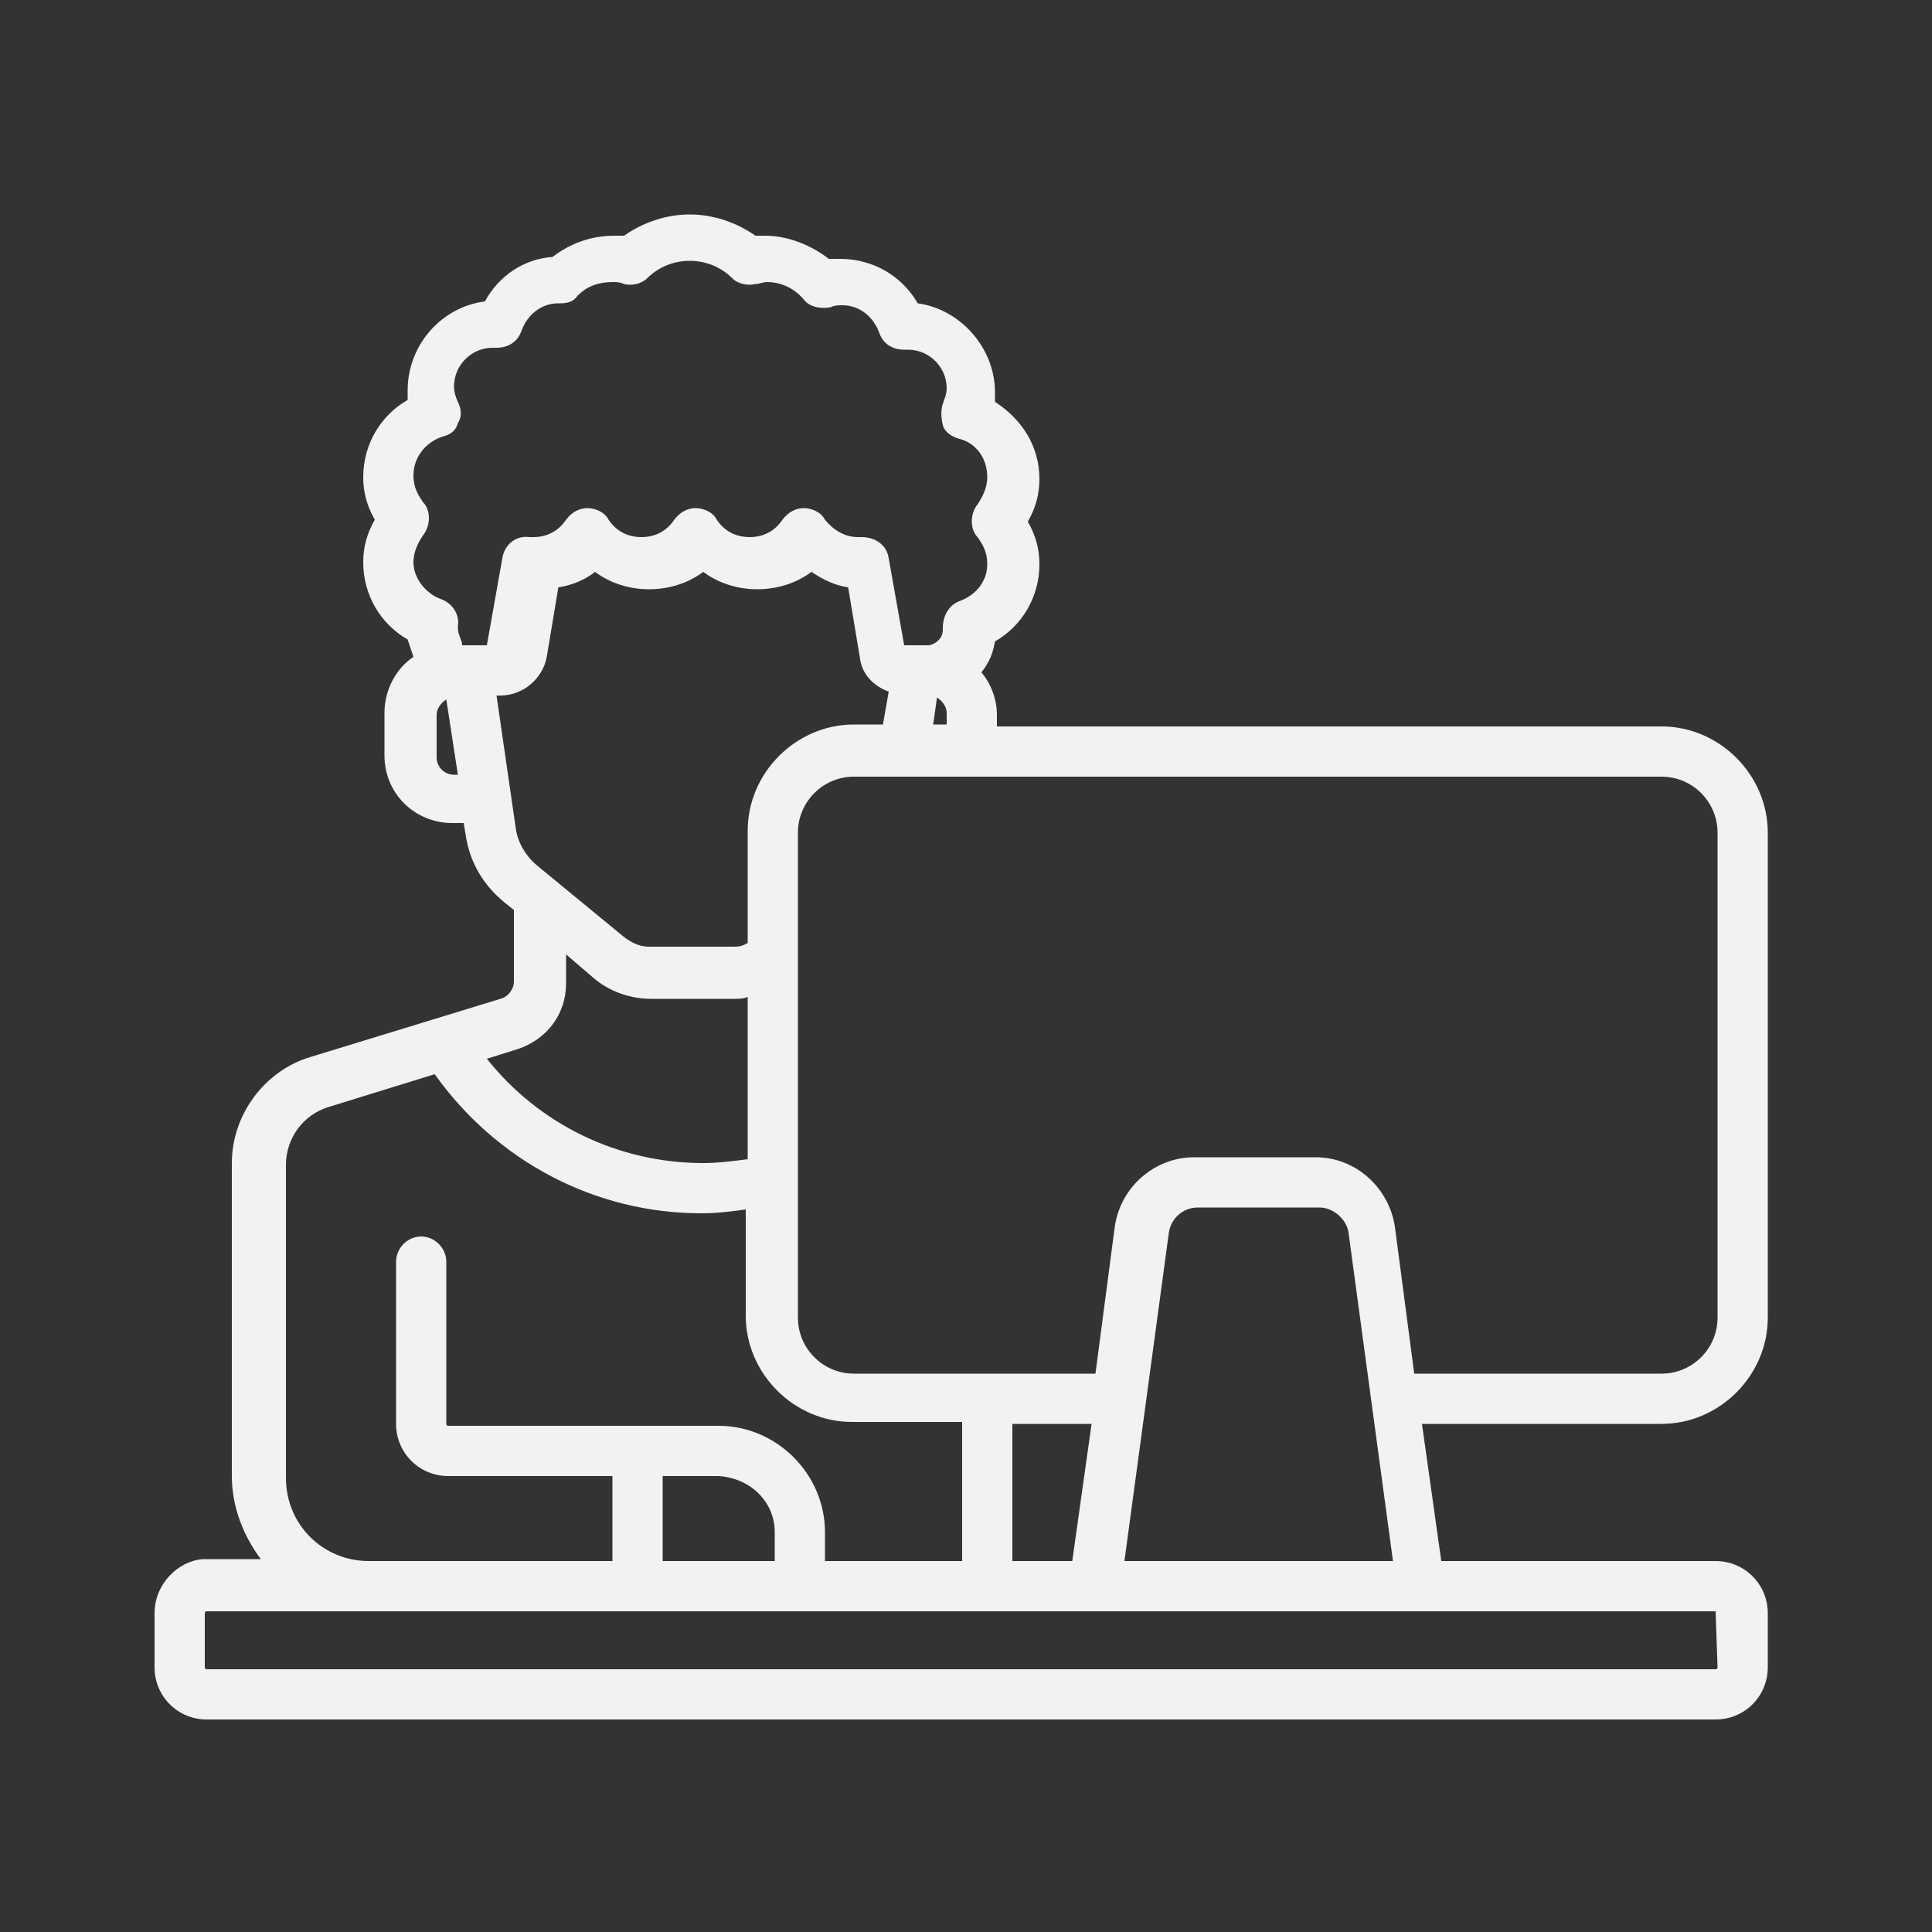 <?xml version="1.0" encoding="utf-8"?>
<!-- Generator: Adobe Illustrator 21.0.0, SVG Export Plug-In . SVG Version: 6.00 Build 0)  -->
<svg version="1.1" id="Capa_1" xmlns="http://www.w3.org/2000/svg" xmlns:xlink="http://www.w3.org/1999/xlink" x="0px" y="0px"
	 viewBox="0 0 100 100" style="enable-background:new 0 0 100 100;" xml:space="preserve">
<rect x="0" y="0" width="100" height="100" fill="#333333" stroke="none"/>
<style type="text/css">
	.st0{fill:#F2F2F2;}
</style>
<g>
	<g>
		<path class="st0" d="M91.5,68.2V43.1c0-3-2.5-5.5-5.5-5.5H51.6v-0.6c0-0.8-0.3-1.6-0.8-2.2c0.4-0.5,0.6-1,0.7-1.6
			c1.4-0.8,2.3-2.3,2.3-4c0-0.8-0.2-1.5-0.6-2.2c0.4-0.7,0.6-1.4,0.6-2.2c0-1.7-0.9-3.1-2.3-4c0-0.2,0-0.3,0-0.5
			c0-2.3-1.8-4.3-4-4.6c-0.8-1.4-2.3-2.3-4-2.3c-0.2,0-0.4,0-0.6,0c-0.9-0.7-2.1-1.2-3.3-1.2c-0.2,0-0.3,0-0.5,0
			c-1-0.7-2.2-1.1-3.4-1.1c-1.2,0-2.4,0.4-3.4,1.1c-0.2,0-0.3,0-0.5,0c-1.2,0-2.3,0.4-3.2,1.1c-1.5,0.1-2.8,1-3.5,2.3
			c-2.3,0.3-4,2.3-4,4.6c0,0.2,0,0.3,0,0.5c-1.4,0.8-2.3,2.3-2.3,4c0,0.8,0.2,1.5,0.6,2.2c-0.4,0.7-0.6,1.4-0.6,2.2
			c0,1.7,0.9,3.2,2.3,4c0.1,0.3,0.2,0.6,0.3,0.9c-0.9,0.6-1.5,1.7-1.5,2.9v2.2c0,2,1.6,3.5,3.5,3.5h0.6l0.1,0.6
			c0.2,1.4,0.9,2.6,2,3.5l0.5,0.4v3.7c0,0.4-0.3,0.8-0.7,0.9l-9.8,3c-2.4,0.7-4.1,3-4.1,5.5v16.2c0,1.6,0.6,3.1,1.5,4.3h-3
			C9.2,80.8,8,82,8,83.5v2.8c0,1.5,1.2,2.7,2.7,2.7h78.1c1.5,0,2.7-1.2,2.7-2.7v-2.8c0-1.5-1.2-2.7-2.7-2.7H74.6l-1-7.1H86
			C89,73.7,91.5,71.2,91.5,68.2z M23.5,40.1c-0.5,0-0.9-0.4-0.9-0.9v-2.2c0-0.3,0.2-0.6,0.5-0.8l0.6,3.9H23.5z M23.7,32.5
			c0,0,0-0.1,0-0.1c0.1-0.6-0.3-1.2-0.9-1.4c-0.8-0.3-1.4-1.1-1.4-1.9c0-0.6,0.3-1.1,0.5-1.4c0.4-0.5,0.4-1.3,0-1.7
			c-0.2-0.3-0.5-0.7-0.5-1.4c0-0.9,0.6-1.7,1.5-2c0.4-0.1,0.7-0.3,0.8-0.7c0.2-0.3,0.2-0.7,0-1.1c-0.1-0.2-0.2-0.5-0.2-0.8
			c0-1.1,0.9-2,2-2c0.1,0,0.1,0,0.2,0c0.6,0,1.1-0.3,1.3-0.9c0.3-0.8,1-1.4,1.9-1.4c0,0,0.1,0,0.1,0c0.4,0,0.7-0.1,0.9-0.4
			c0.5-0.5,1.1-0.7,1.8-0.7c0.2,0,0.4,0,0.6,0.1c0.4,0.1,0.9,0,1.2-0.3c0.6-0.6,1.4-0.9,2.2-0.9c0.8,0,1.6,0.3,2.2,0.9
			c0.3,0.3,0.8,0.4,1.2,0.3c0.2,0,0.4-0.1,0.6-0.1c0.7,0,1.4,0.3,1.9,0.9c0.3,0.4,0.9,0.5,1.4,0.4c0.2-0.1,0.4-0.1,0.6-0.1
			c0.9,0,1.6,0.6,1.9,1.4c0.2,0.6,0.7,0.9,1.3,0.9c0.1,0,0.1,0,0.2,0c1.1,0,2,0.9,2,2c0,0.3-0.1,0.5-0.2,0.8c-0.1,0.3-0.1,0.7,0,1.1
			s0.5,0.6,0.8,0.7c0.9,0.2,1.5,1,1.5,2c0,0.6-0.3,1.1-0.5,1.4c-0.4,0.5-0.4,1.3,0,1.7c0.2,0.3,0.5,0.7,0.5,1.4
			c0,0.9-0.6,1.6-1.4,1.9c-0.6,0.2-0.9,0.8-0.9,1.4c0,0,0,0.1,0,0.1c0,0.4-0.3,0.7-0.7,0.8c0,0-1.3,0-1.3,0l-0.8-4.5
			c-0.1-0.7-0.7-1.1-1.4-1.1c-0.1,0-0.1,0-0.2,0l0,0c-0.7,0-1.3-0.4-1.7-0.9c-0.2-0.4-0.7-0.6-1.1-0.6c-0.4,0-0.8,0.2-1.1,0.6
			c-0.4,0.6-1,0.9-1.7,0.9c-0.7,0-1.3-0.3-1.7-0.9c-0.2-0.4-0.7-0.6-1.1-0.6c-0.4,0-0.8,0.2-1.1,0.6c-0.4,0.6-1,0.9-1.7,0.9
			c-0.7,0-1.3-0.3-1.7-0.9c-0.2-0.4-0.7-0.6-1.1-0.6c-0.4,0-0.8,0.2-1.1,0.6c-0.4,0.6-1,0.9-1.7,0.9l0,0c-0.1,0-0.1,0-0.2,0
			c-0.7-0.1-1.3,0.4-1.4,1.1l-0.8,4.5c0,0-1.2,0-1.3,0C24,33.3,23.7,32.9,23.7,32.5z M49,36.9v0.6h-0.7l0.2-1.4
			C48.8,36.3,49,36.6,49,36.9z M25.7,36h0.2c1.2,0,2.2-0.9,2.4-2l0.6-3.6c0.7-0.1,1.4-0.4,1.9-0.8c0.8,0.6,1.8,0.9,2.8,0.9
			c1,0,2-0.3,2.8-0.9c0.8,0.6,1.8,0.9,2.8,0.9c1,0,2-0.3,2.8-0.9c0.6,0.4,1.2,0.7,1.9,0.8l0.6,3.6c0.1,0.9,0.7,1.5,1.5,1.8l-0.3,1.7
			h-1.5c-3,0-5.5,2.5-5.5,5.5v5.8C38.4,49,38.2,49,37.9,49h-4.3c-0.5,0-0.9-0.2-1.3-0.5l-4.5-3.7c-0.6-0.5-1-1.2-1.1-1.9L25.7,36z
			 M26.8,54.3c1.5-0.5,2.5-1.8,2.5-3.4v-1.5l1.4,1.2c0.8,0.7,1.9,1.1,3,1.1h4.3c0.2,0,0.5,0,0.7-0.1V60c-0.8,0.1-1.5,0.2-2.3,0.2
			c-4.4,0-8.5-2-11.2-5.4L26.8,54.3z M14.8,60.3c0-1.4,0.9-2.6,2.2-3l5.5-1.7c3.2,4.5,8.3,7.2,13.8,7.2c0.8,0,1.6-0.1,2.3-0.2v5.5
			c0,3,2.5,5.5,5.5,5.5h5.7v7.1c0,0,0,0.1,0,0.1h-7.1v-1.5c0-3-2.5-5.5-5.5-5.5H23.2c0,0-0.1,0-0.1-0.1v-8.4c0-0.7-0.6-1.3-1.3-1.3
			c-0.7,0-1.3,0.6-1.3,1.3v8.4c0,1.5,1.2,2.7,2.7,2.7h8.5v4.4H19.1c-2.4,0-4.3-1.9-4.3-4.3V60.3z M40.1,79.3v1.5h-5.8v-4.4h2.9
			C38.8,76.5,40.1,77.7,40.1,79.3z M88.8,83.4C88.8,83.4,88.9,83.5,88.8,83.4l0.1,2.9c0,0,0,0.1-0.1,0.1H10.7c0,0-0.1,0-0.1-0.1
			v-2.8c0,0,0-0.1,0.1-0.1H88.8z M52.4,80.8C52.4,80.8,52.4,80.8,52.4,80.8l0-7.1h4.1l-1,7.1L52.4,80.8L52.4,80.8z M58.2,80.8
			l2.3-17c0.1-0.7,0.7-1.3,1.5-1.3h6.3c0.7,0,1.4,0.6,1.5,1.3l2.3,17H58.2z M73.4,71.1c-0.1,0-0.1,0-0.2,0l-1-7.6
			c-0.3-2-2-3.6-4.1-3.6h-6.3c-2,0-3.8,1.5-4.1,3.6l-1,7.6c-0.1,0-0.1,0-0.2,0H44.2c-1.6,0-2.9-1.3-2.9-2.9V43.1
			c0-1.6,1.3-2.9,2.9-2.9H86c1.6,0,2.9,1.3,2.9,2.9v25.1c0,1.6-1.3,2.9-2.9,2.9H73.4z"/>
	</g>
</g>
</svg>
